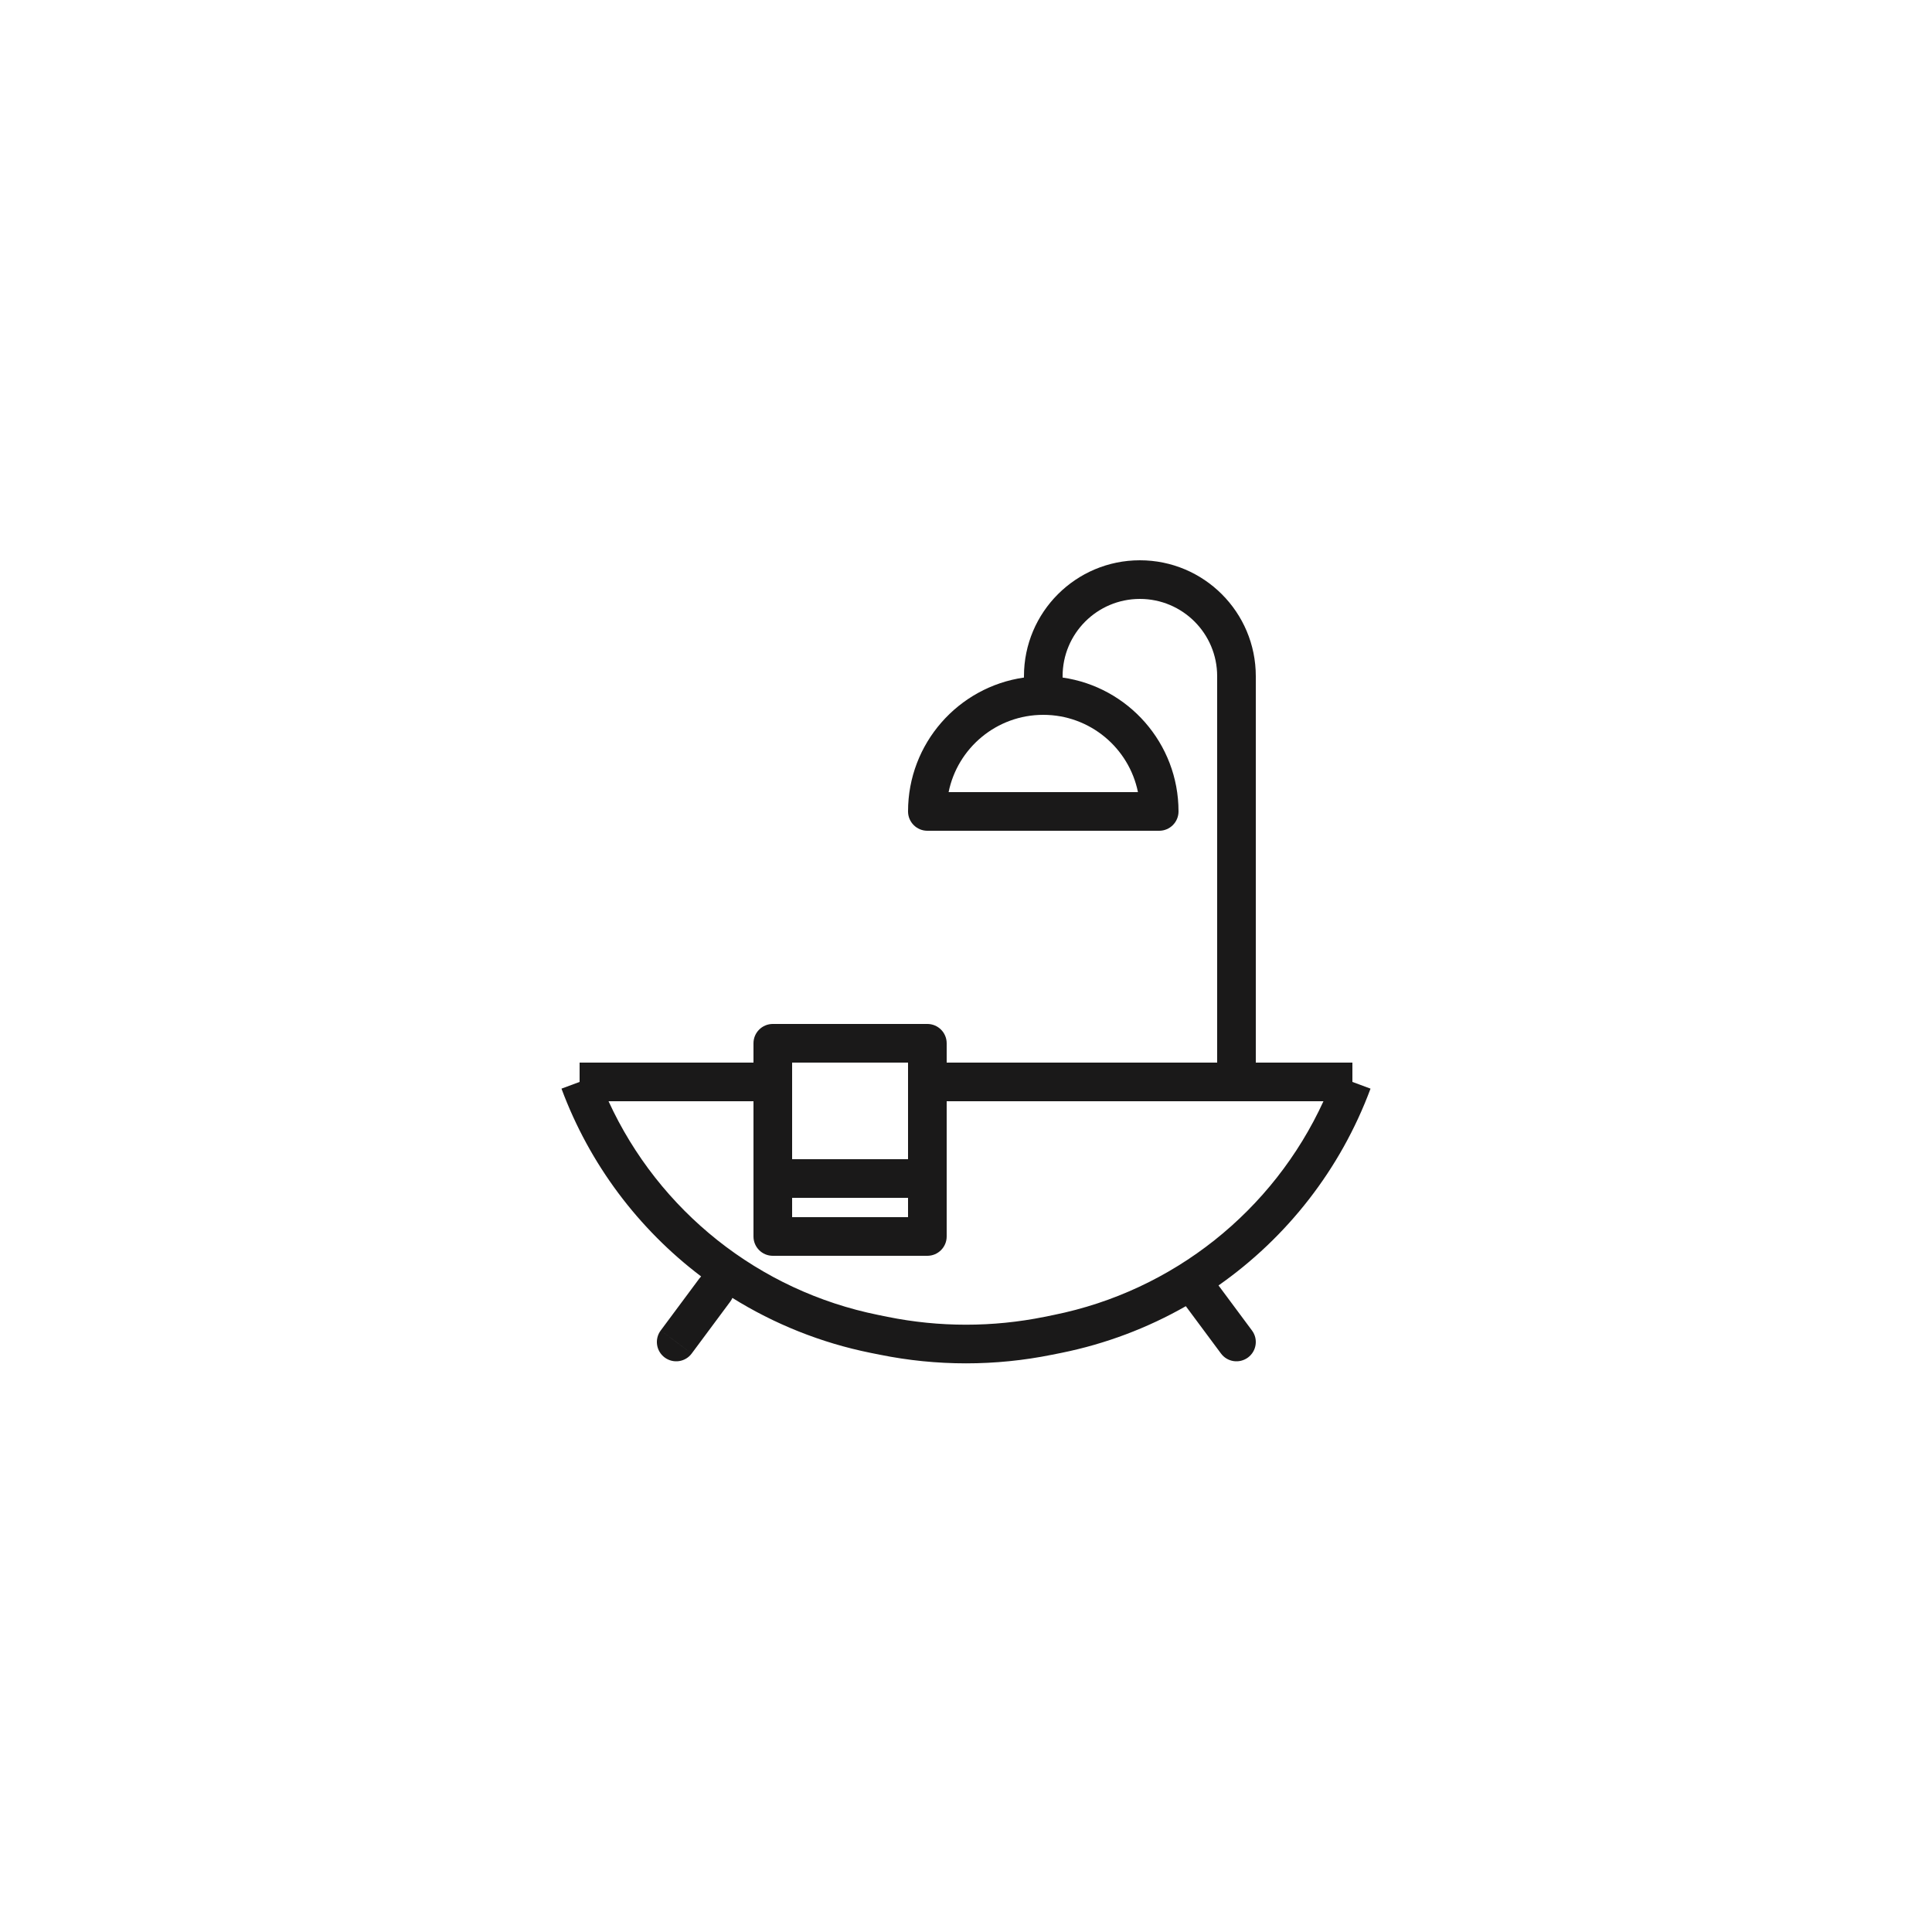 <svg width="50" height="50" viewBox="0 0 50 50" fill="none" xmlns="http://www.w3.org/2000/svg">
<path d="M29.5 14.5C31.157 14.5 32.5 15.843 32.5 17.5V27.5H35V28L35.469 28.174C34.693 30.264 33.305 32.026 31.535 33.267L32.401 34.433C32.566 34.654 32.52 34.967 32.298 35.132C32.076 35.296 31.763 35.251 31.599 35.029L30.689 33.804C29.7 34.368 28.616 34.78 27.469 35.012L27.229 35.06C25.758 35.358 24.242 35.358 22.771 35.06L22.531 35.012C21.244 34.752 20.036 34.264 18.954 33.59C18.94 33.622 18.923 33.653 18.901 33.683L17.901 35.029L17.5 34.73L17.099 34.433L18.099 33.087C18.113 33.068 18.129 33.051 18.145 33.034C16.528 31.81 15.26 30.137 14.531 28.174L15 28V27.5H19.5V27C19.5 26.724 19.724 26.5 20 26.5H24C24.276 26.5 24.5 26.724 24.5 27V27.5H31.5V17.5C31.5 16.395 30.605 15.5 29.5 15.5C28.395 15.5 27.5 16.395 27.5 17.5V17.535C29.196 17.778 30.5 19.237 30.5 21C30.5 21.276 30.276 21.5 30 21.5H24C23.724 21.5 23.5 21.276 23.5 21C23.5 19.237 24.804 17.778 26.5 17.535V17.5C26.5 15.843 27.843 14.5 29.5 14.5ZM17.901 35.029C17.737 35.251 17.424 35.296 17.202 35.132C16.98 34.967 16.934 34.654 17.099 34.433L17.901 35.029ZM15.749 28.5C17.051 31.34 19.638 33.407 22.73 34.031L22.97 34.08C24.31 34.351 25.69 34.351 27.03 34.08L27.27 34.031C30.362 33.407 32.949 31.34 34.251 28.5H24.5V32C24.5 32.276 24.276 32.5 24 32.5H20C19.724 32.5 19.5 32.276 19.5 32V28.5H15.749ZM20.5 31V31.5H23.5V31H20.5ZM20.5 30H23.5V27.5H20.5V30ZM27 18.5C25.791 18.5 24.781 19.359 24.55 20.5H29.45C29.219 19.359 28.209 18.5 27 18.5Z" fill="#1A1919"/>
</svg>
